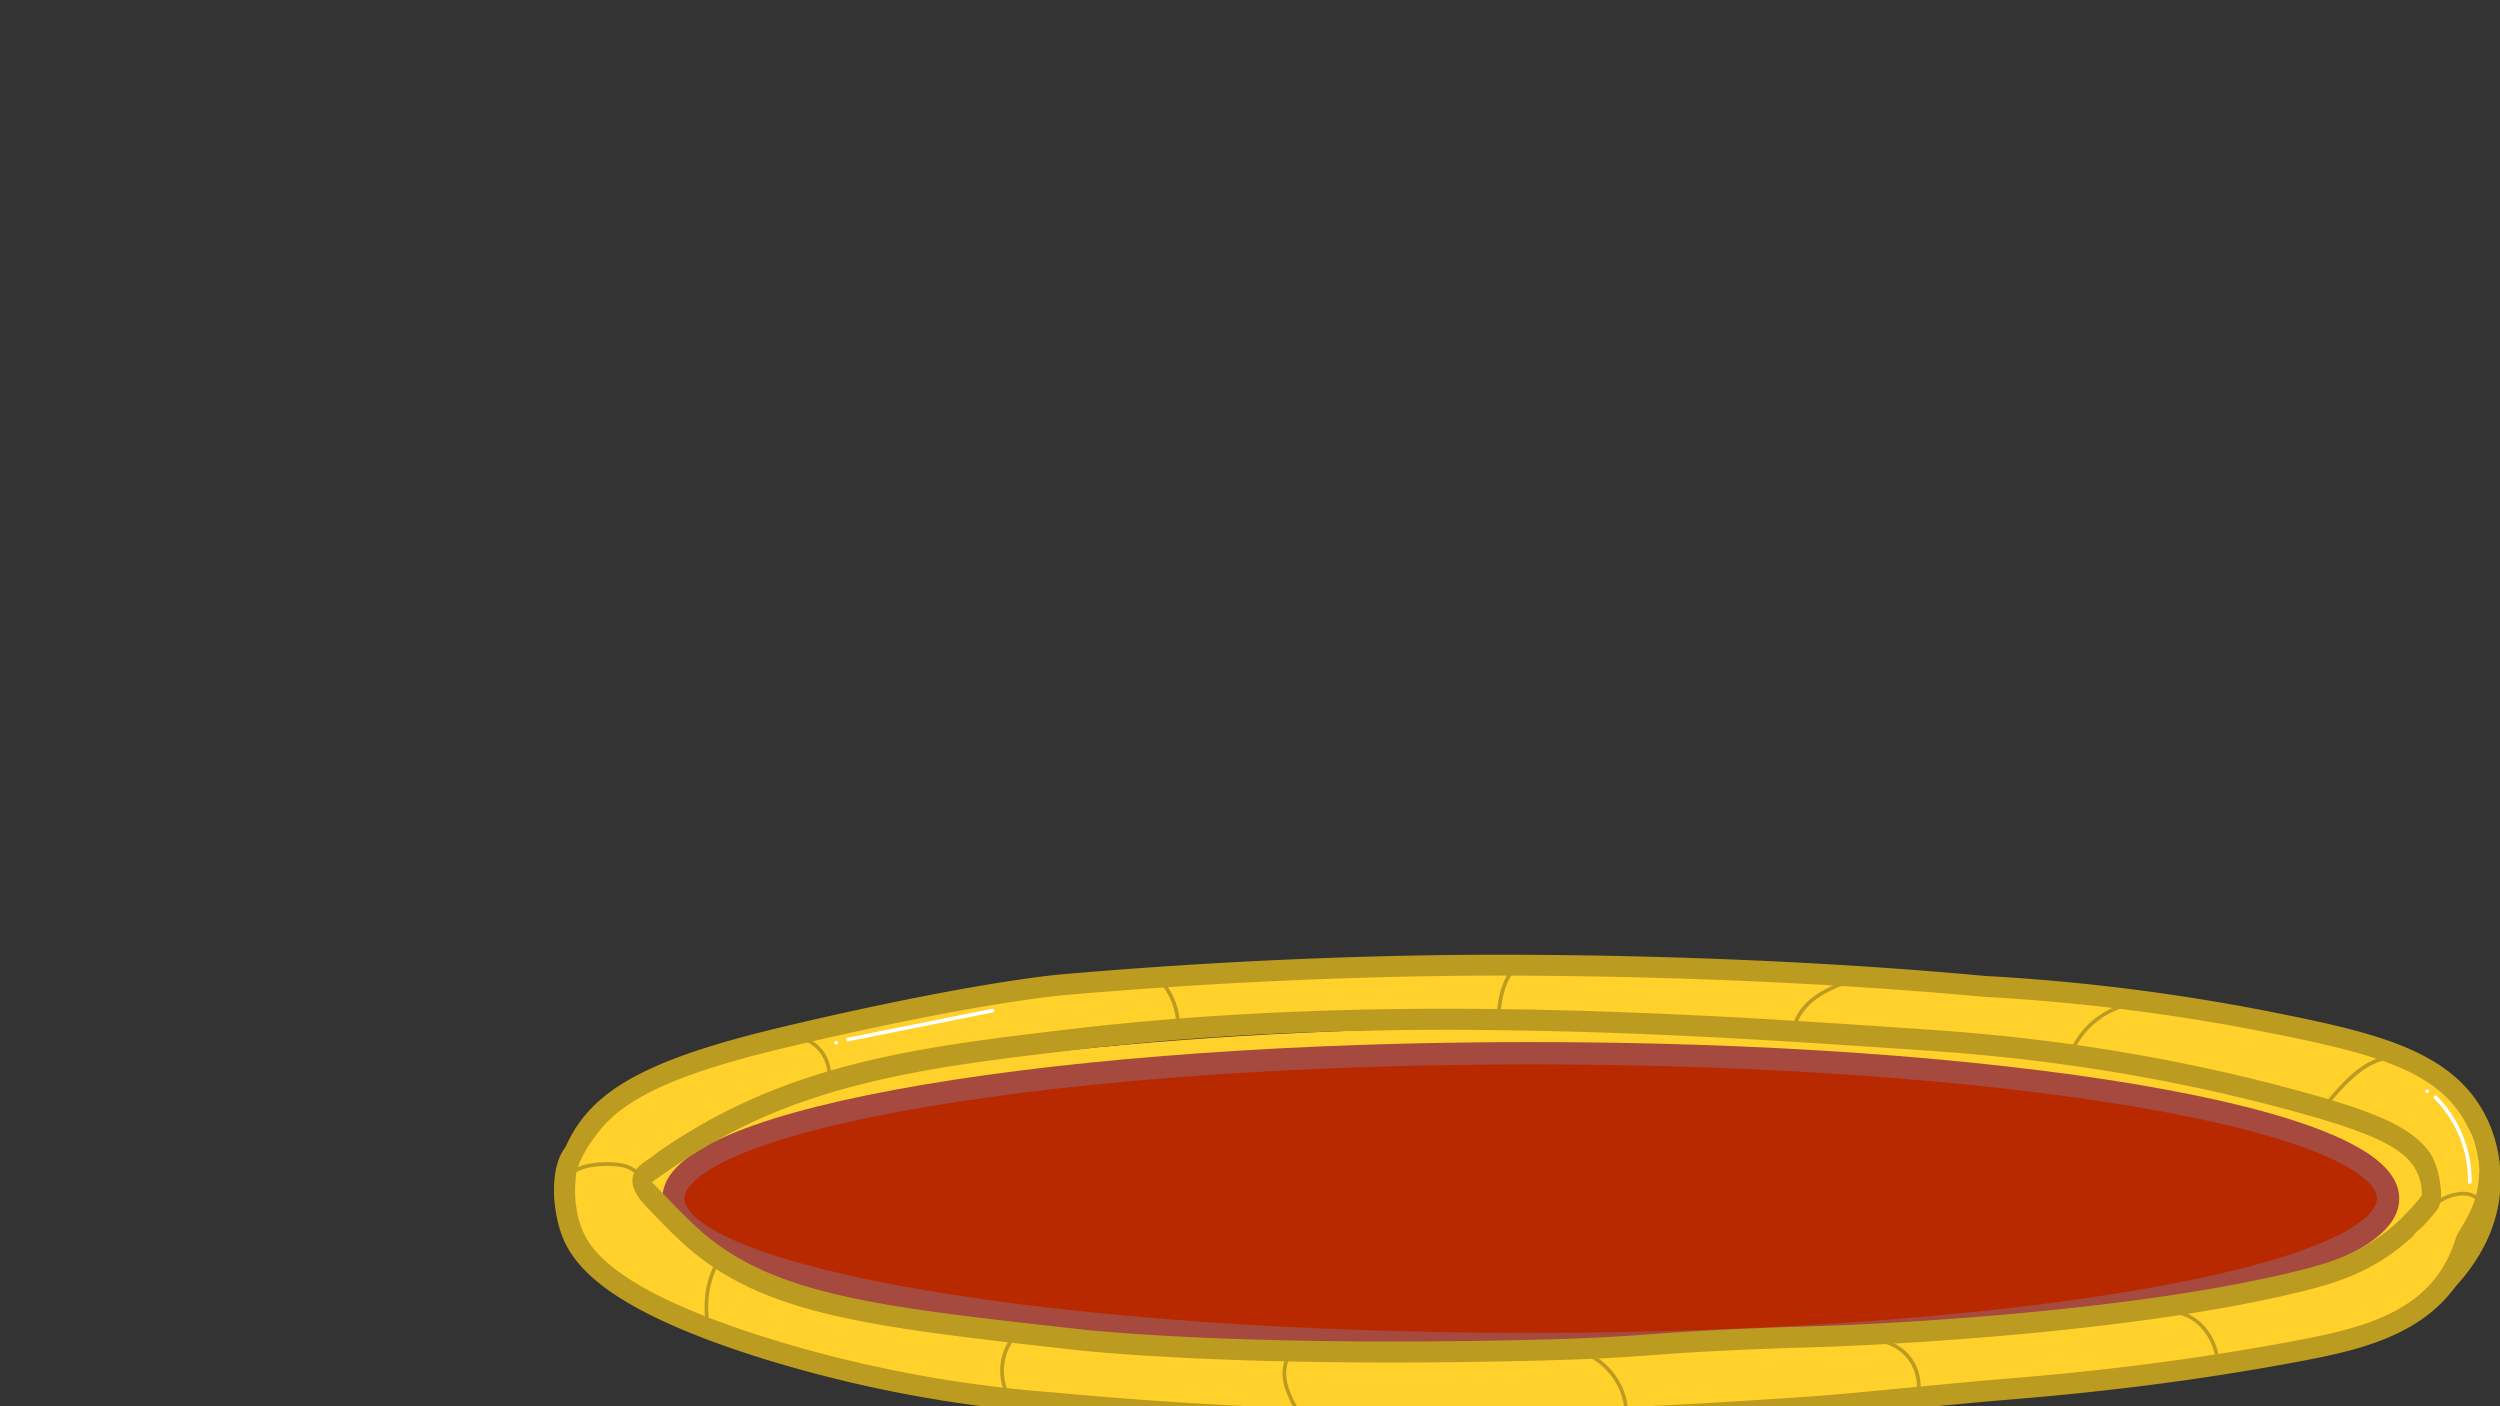 <svg id="Layer_1" data-name="Layer 1" xmlns="http://www.w3.org/2000/svg" width="1920" height="1080" viewBox="0 0 1920 1080"><rect x="0" y="0" width="1920" height="1080" fill="#333333" stroke="none"/><defs><style>.cls-1{fill:#ffd12a;}.cls-2{fill:#b92900;}.cls-3{fill:#a6493f;}.cls-4{fill:#bc9c20;}.cls-5{fill:#fff;}</style></defs><ellipse class="cls-1" cx="1164.94" cy="936.97" rx="734.2" ry="147.59"/><ellipse class="cls-2" cx="1175.63" cy="920.54" rx="658.45" ry="111.64"/><path class="cls-3" d="M1175.63,1040.74c-176.35,0-342.2-11.66-467-32.82-61.07-10.36-109.13-22.46-142.86-36-38.43-15.41-57.11-32.22-57.11-51.4s18.68-36,57.11-51.39c33.73-13.52,81.79-25.62,142.86-36,124.83-21.16,290.68-32.82,467-32.82s342.2,11.66,467,32.82c61.07,10.36,109.14,22.46,142.86,36,38.43,15.41,57.12,32.22,57.12,51.39s-18.69,36-57.12,51.4c-33.72,13.52-81.79,25.62-142.86,36C1517.83,1029.08,1352,1040.74,1175.63,1040.74Zm0-223.29c-175.42,0-340.26,11.57-464.17,32.58C651.59,860.18,604.7,872,572.1,885c-29.47,11.82-46.38,24.76-46.38,35.52s16.91,23.71,46.38,35.53c32.6,13.06,79.49,24.84,139.36,35,123.91,21,288.75,32.58,464.17,32.58s340.26-11.57,464.16-32.58c59.88-10.15,106.76-21.93,139.36-35,29.48-11.82,46.38-24.77,46.38-35.53s-16.9-23.7-46.38-35.52c-32.6-13.07-79.48-24.84-139.36-35C1515.89,829,1351,817.45,1175.63,817.45Z"/><path class="cls-1" d="M1912,915.55c-6.82,71.35-91,114.28-98.78,106.64-8.19-8,70.09-70,52.24-120.93-8.78-25-37-37.61-96.88-54.27-133.44-37.12-247.45-45.44-294.09-48.61-89.2-6.06-133.81-8.83-190.31-11.38-138.9-6.27-285.15-7-433.07,8.39-5.7.6-11.27,1.18-19,2.08-100.56,11.7-189.95,22.17-271.65,63.8-71.59,36.49-106.65,81.33-121.57,69.51-9.54-7.56-3.57-32.5,3.8-48.56,17.71-38.59,58.47-61.47,159.25-85.47C745.48,762.55,814,756.53,814,756.53c172.7-15.18,307.73-15.31,342.88-15.24,192.47.41,332.43,13.05,366.66,16.26A1564.12,1564.12,0,0,1,1742.9,785.1c77.68,15.44,133.23,28.37,157.66,73.31C1913.87,882.88,1912.8,906.75,1912,915.55Z"/><path class="cls-4" d="M1816.31,1031.13a12.07,12.07,0,0,1-8.78-3.17c-6.54-6.41-.77-15.39,1.13-18.34,2.8-4.37,7.09-9.77,12.06-16,17.77-22.4,47.51-59.89,37.08-89.66-7-19.9-29.19-31.85-91.42-49.16-135.37-37.66-249.51-45.42-292.48-48.34-86.15-5.85-131.61-8.72-190.12-11.37-167.45-7.56-304.68-4.9-431.87,8.36-6.15.64-11.45,1.2-18.94,2.07-101.07,11.76-188.36,21.92-268.91,63-32.09,16.36-57.26,34.83-75.64,48.32-18.78,13.78-32.8,24.06-44.09,24.07a16.44,16.44,0,0,1-10.53-3.74c-14.62-11.59-5.95-42.07,1.48-58.26,19.3-42.05,62.4-65.59,164.73-90C742.55,755,810.46,748.74,813.28,748.49c154.54-13.59,281.6-15.39,343.61-15.27,172.18.36,303.94,10.35,367.24,16.28a1579.16,1579.16,0,0,1,220.34,27.68c38.63,7.68,72.83,14.94,100.25,26,30.63,12.39,50.62,28.7,62.94,51.35,13.5,24.82,13.52,49.34,12.34,61.75h0c-5.89,61.66-64.08,102.16-91.34,112.12C1825,1029.76,1820.53,1031.13,1816.31,1031.13ZM1110.4,774.74c54.62,0,112.32,1.4,174.11,4.2,58.67,2.65,104.2,5.52,190.49,11.39,43.41,2.94,158.75,10.78,295.71,48.88,61.2,17,92.12,30.26,102.33,59.38,13.38,38.17-19.83,80-39.67,105-2,2.58-4.27,5.39-6.3,8,8.79-3.87,21.6-11.26,35-23,17.35-15.2,38.7-40.36,41.91-73.91h0c1-10.58,1-31.46-10.46-52.51-22.18-40.79-72.28-53.38-152.15-69.26a1565.82,1565.82,0,0,0-218.23-27.4l-.31,0c-63-5.91-194.25-15.86-365.93-16.22-61.72-.14-188.24,1.67-342.15,15.2-.68.06-69.77,6.41-211,40-50.41,12-85,23.6-108.8,36.5-22.62,12.25-36.49,26-45,44.48-8.84,19.27-9.54,36.15-6.12,38.86.49.39,2.84.38,8.21-2.44,6.82-3.57,15.65-10,26.83-18.25,18.82-13.82,44.6-32.73,77.86-49.68,83.14-42.37,171.76-52.69,274.37-64.62,7.58-.89,12.93-1.45,19.13-2.1C931.24,778.91,1016.25,774.74,1110.4,774.74Z"/><path class="cls-1" d="M1891.07,895.55c-8.78-3.62-19.25,32-57.94,60-20.68,15-41.19,22-63.64,27.61-145.4,36.63-368.83,43.24-368.83,43.24-152.07,4.5-118.13,8.53-240.14,11-222.81,4.55-332.43-8.57-332.43-8.57-159.74-17.81-239.61-26.71-298.09-80-32.65-29.73-65.67-75.49-84.53-66.65-13.16,6.16-15.12,37.19-7.42,60.73,6.51,19.89,26.5,54.56,152.74,93.52,50.24,15.51,124.06,33.78,217.5,41,121.37,11.39,224.85,14.34,304.89,14.28,101.25-.07,181.57-5,228.28-7.9,72.53-4.55,54.62-3.45,178.13-15,29.4-2.76,126.59-8.79,246-31.36,42.91-8.11,91.76-18.84,117-59C1902.82,946,1903,900.45,1891.07,895.55Z"/><path class="cls-4" d="M1110.91,1099.77c-100,0-202.07-4.81-303.3-14.31a1006,1006,0,0,1-219.2-41.27c-56.12-17.32-97.73-35.87-123.7-55.15-23.76-17.63-31-33.32-34.33-43.58-7.74-23.67-8-61.35,11.66-70.55,18.8-8.8,40.86,14.27,66.4,41,8.84,9.25,18,18.81,27,27C592,994.4,671.19,1003.23,829,1020.82c1.15.14,111.85,13,331.37,8.52,60.36-1.23,82.36-2.84,107.83-4.7,26-1.9,55.48-4.05,132.23-6.32,2.22-.07,224.24-7,367.1-43,22.57-5.68,41.56-12.34,60.87-26.32,20.73-15,33.19-32.66,41.43-44.34,3.57-5.06,6.39-9.06,9.16-11.95,6.16-6.44,11.65-6.07,15.16-4.63h0c4.81,2,8.35,6.44,10.53,13.24,5.81,18.14,1.6,54.4-15.31,81.36-12.23,19.49-30.4,34.11-55.56,44.69-21.34,9-44.68,13.8-66.75,18-103.39,19.55-189.56,26.69-231,30.12-6.57.54-11.75,1-15.75,1.35-25.43,2.38-44.87,4.23-60.33,5.7-59.19,5.62-60.32,5.73-118,9.34-43.75,2.74-125.2,7.85-228.78,7.92ZM450.62,889.2a4,4,0,0,0-1.73.33c-6.63,3.1-10.77,27.66-3.17,50.91,2.9,8.86,8.77,20.91,28.61,35.64,24.5,18.18,64.48,35.9,118.84,52.68a989.65,989.65,0,0,0,215.74,40.61H809c101.53,9.53,203.86,14.34,304.13,14.25,103.08-.08,184.2-5.16,227.78-7.89,57.47-3.6,57.47-3.6,117.53-9.31,15.47-1.47,34.91-3.32,60.35-5.7,4.09-.38,9.31-.82,15.92-1.36,41.14-3.41,126.74-10.5,229.3-29.89,46-8.69,89.1-19.47,111.63-55.38,8-12.71,13.42-29.29,14.94-45.48,1.08-11.59-.21-19.13-1.53-23-1.82,2.27-4.1,5.5-6.08,8.31-8.86,12.55-22.25,31.52-45.15,48.11-22.66,16.41-45.3,23.59-66.4,28.9-144.58,36.42-368.32,43.41-370.56,43.48-76.4,2.26-105.69,4.4-131.54,6.29-25.69,1.87-47.89,3.49-108.67,4.73q-48.89,1-90.67,1c-160.73,0-241.95-9.46-242.89-9.57-161.2-18-242.15-27-302.57-82-9.42-8.58-18.76-18.35-27.79-27.8-11.25-11.76-21.88-22.87-31.17-30.14C457.47,890.53,453,889.2,450.62,889.2Zm1437,13.6Z"/><path class="cls-4" d="M612.18,798.07c11.05,1.19,20.15,10.56,22.55,21.19a23.74,23.74,0,0,1,.24,9.35c-.32,1.79,2.42,2.56,2.75.75,2.21-12.31-4.64-25.15-15.5-31a27,27,0,0,0-10-3.12c-1.82-.19-1.8,2.67,0,2.86Z"/><path class="cls-4" d="M890.5,754.46a51.24,51.24,0,0,1,12.8,37.48c-.13,1.84,2.72,1.83,2.85,0a54.13,54.13,0,0,0-13.63-39.5c-1.23-1.37-3.24.66-2,2Z"/><path class="cls-4" d="M1167.41,739.43c-4.94,1.85-8.31,6.42-10.7,10.94a63.42,63.42,0,0,0-6.32,20.45,83.11,83.11,0,0,0-.88,13.83c0,1.84,2.89,1.85,2.85,0a77.38,77.38,0,0,1,2.65-22c1.56-5.64,3.79-11.49,7.57-16a14,14,0,0,1,5.59-4.39c1.7-.64,1-3.4-.76-2.75Z"/><path class="cls-4" d="M1423,750.8c-16.92,6.22-35.78,13.58-44.08,31a33,33,0,0,0-3.33,13.74,1.43,1.43,0,0,0,2.85,0c.11-8.12,3.87-15.68,9.22-21.63,5.91-6.58,13.62-11.07,21.61-14.64,4.74-2.11,9.62-3.9,14.49-5.68,1.71-.63,1-3.39-.76-2.76Z"/><path class="cls-4" d="M1592.21,808.54a61.27,61.27,0,0,1,33.78-32.9,59.83,59.83,0,0,1,13.09-3.5c1.8-.27,1-3-.76-2.76-16.74,2.49-32,12.22-41.93,25.9a61.54,61.54,0,0,0-6.93,12.5c-.7,1.69,2,2.43,2.75.76Z"/><path class="cls-4" d="M1783.15,854.81c6.49-8.18,13.12-16.3,20.63-23.57,6.68-6.47,14.31-12.6,23.2-15.67a33.35,33.35,0,0,1,14.25-1.73c1.83.19,1.81-2.67,0-2.85-19.92-2-36.39,14-48.5,27.77-4,4.56-7.82,9.27-11.59,14-1.13,1.42.87,3.46,2,2Z"/><path class="cls-4" d="M544.2,1010.64A73,73,0,0,1,547,982.87c1.85-6.18,5-15.16,12.93-15,1.83.05,1.83-2.8,0-2.85-6.13-.17-10.61,4.53-13,9.75a68.07,68.07,0,0,0-5.51,22.2,73.77,73.77,0,0,0,0,13.62c.17,1.82,3,1.84,2.85,0Z"/><path class="cls-4" d="M773.85,1067.66c-4.92-12.18-3.46-26.88,4.21-37.61,1.07-1.49-1.4-2.92-2.46-1.44-8.05,11.26-9.67,27-4.5,39.81.68,1.68,3.43.95,2.75-.76Z"/><path class="cls-4" d="M997.09,1082.06c-4-7.62-8.35-15.63-9.17-24.37-.67-7.23,1.09-15,6.61-20,1.36-1.24-.66-3.25-2-2-4.63,4.23-6.94,10.29-7.47,16.45-.58,6.9,1.3,13.67,4,20,1.66,3.92,3.64,7.68,5.62,11.44.86,1.63,3.32.18,2.46-1.44Z"/><path class="cls-4" d="M1203.84,1037c17,1.93,32.1,13.71,39.33,29.07a46.26,46.26,0,0,1,4,13.76c.23,1.8,3.08,1.82,2.85,0-2.3-18.1-14.73-34.19-31.3-41.6a50.2,50.2,0,0,0-14.91-4.08c-1.82-.21-1.81,2.65,0,2.85Z"/><path class="cls-4" d="M1435.66,1030.69a34.87,34.87,0,0,1,22.88,6.63,34.34,34.34,0,0,1,13,34.11c-.37,1.79,2.38,2.56,2.75.76a37.79,37.79,0,0,0-4-25.86,37,37,0,0,0-34.55-18.49c-1.82.13-1.84,3,0,2.85Z"/><path class="cls-4" d="M1654.2,1011.29a31.81,31.81,0,0,1,26.18.88c7.8,3.88,13.66,10.75,17.34,18.57a46.6,46.6,0,0,1,4.07,14.5c.21,1.8,3.06,1.82,2.85,0-2.13-18.9-15.28-37.15-35.22-39.08a33.61,33.61,0,0,0-16,2.38c-1.67.68-.94,3.45.76,2.75Z"/><path class="cls-1" d="M500.08,932.21c-1.73,1.81-18-19.86-40.83-20.5-7.39-.21-12.22,1.88-15.21-1.4-5.92-6.51,4.36-24.24,5.35-25.94,4.2-7.25,10.26-17.7,22.2-20.72,15.88-4,34.84,7,35.14,16.19.3,9.4-19,11.59-20.9,24.75C483.87,918,501.64,930.58,500.08,932.21Z"/><path class="cls-1" d="M1878.24,957.92c-9.53,4.42-23.52-.58-24.69-6.67-1.33-6.9,15.25-9.73,19.94-25.71,2.14-7.26,1.11-13.42,0-20-3.65-21.79-15.74-28.17-12.34-37.14,3-7.8,15.63-12.35,24.69-9.52,12.23,3.82,15.35,20.28,17.1,29.52a64.23,64.23,0,0,1,0,22.85c-2.21,14.29-7.89,23.72-14.25,34.28C1882.74,955.43,1880,957.09,1878.24,957.92Z"/><path class="cls-4" d="M440.35,901.61c5.7-4,12.61-5.39,19.44-5.85,6.36-.43,13.11-.65,19.31,1a18.94,18.94,0,0,1,9,5c1.28,1.32,3.3-.7,2-2-4.78-4.93-11.62-6.54-18.24-7a75.35,75.35,0,0,0-21.61,1.45,32.3,32.3,0,0,0-11.32,4.9c-1.49,1.05-.06,3.53,1.44,2.47Z"/><path class="cls-4" d="M1862.39,939.31a28.12,28.12,0,0,1,12.16-15.81,34.18,34.18,0,0,1,9.35-4.19,25.16,25.16,0,0,1,11.59-.84c4,.82,7.67,3.5,8.26,7.77.25,1.81,3,1,2.75-.76a11.79,11.79,0,0,0-7.17-8.78c-4.2-1.83-8.94-1.63-13.35-.8a35.84,35.84,0,0,0-20.12,11.31,29.14,29.14,0,0,0-6.22,11.34,1.43,1.43,0,0,0,2.75.76Z"/><path class="cls-5" d="M1898.2,907.84A92.7,92.7,0,0,0,1881.7,854a91.45,91.45,0,0,0-10.38-12.43,1.43,1.43,0,0,0-2,2,90,90,0,0,1,24.9,48.67,86.92,86.92,0,0,1,1.15,15.62,1.43,1.43,0,0,0,2.85,0Z"/><path class="cls-5" d="M1864.09,839.46a1.43,1.43,0,0,0,0-2.86,1.43,1.43,0,0,0,0,2.86Z"/><path class="cls-5" d="M761.92,774.75l-86.53,17.3L650.74,797c-1.8.35-1,3.11.76,2.75L738,782.43l24.66-4.93c1.79-.36,1-3.11-.76-2.75Z"/><path class="cls-5" d="M642.18,802.24a1.43,1.43,0,0,0,0-2.86,1.43,1.43,0,0,0,0,2.86Z"/></svg>